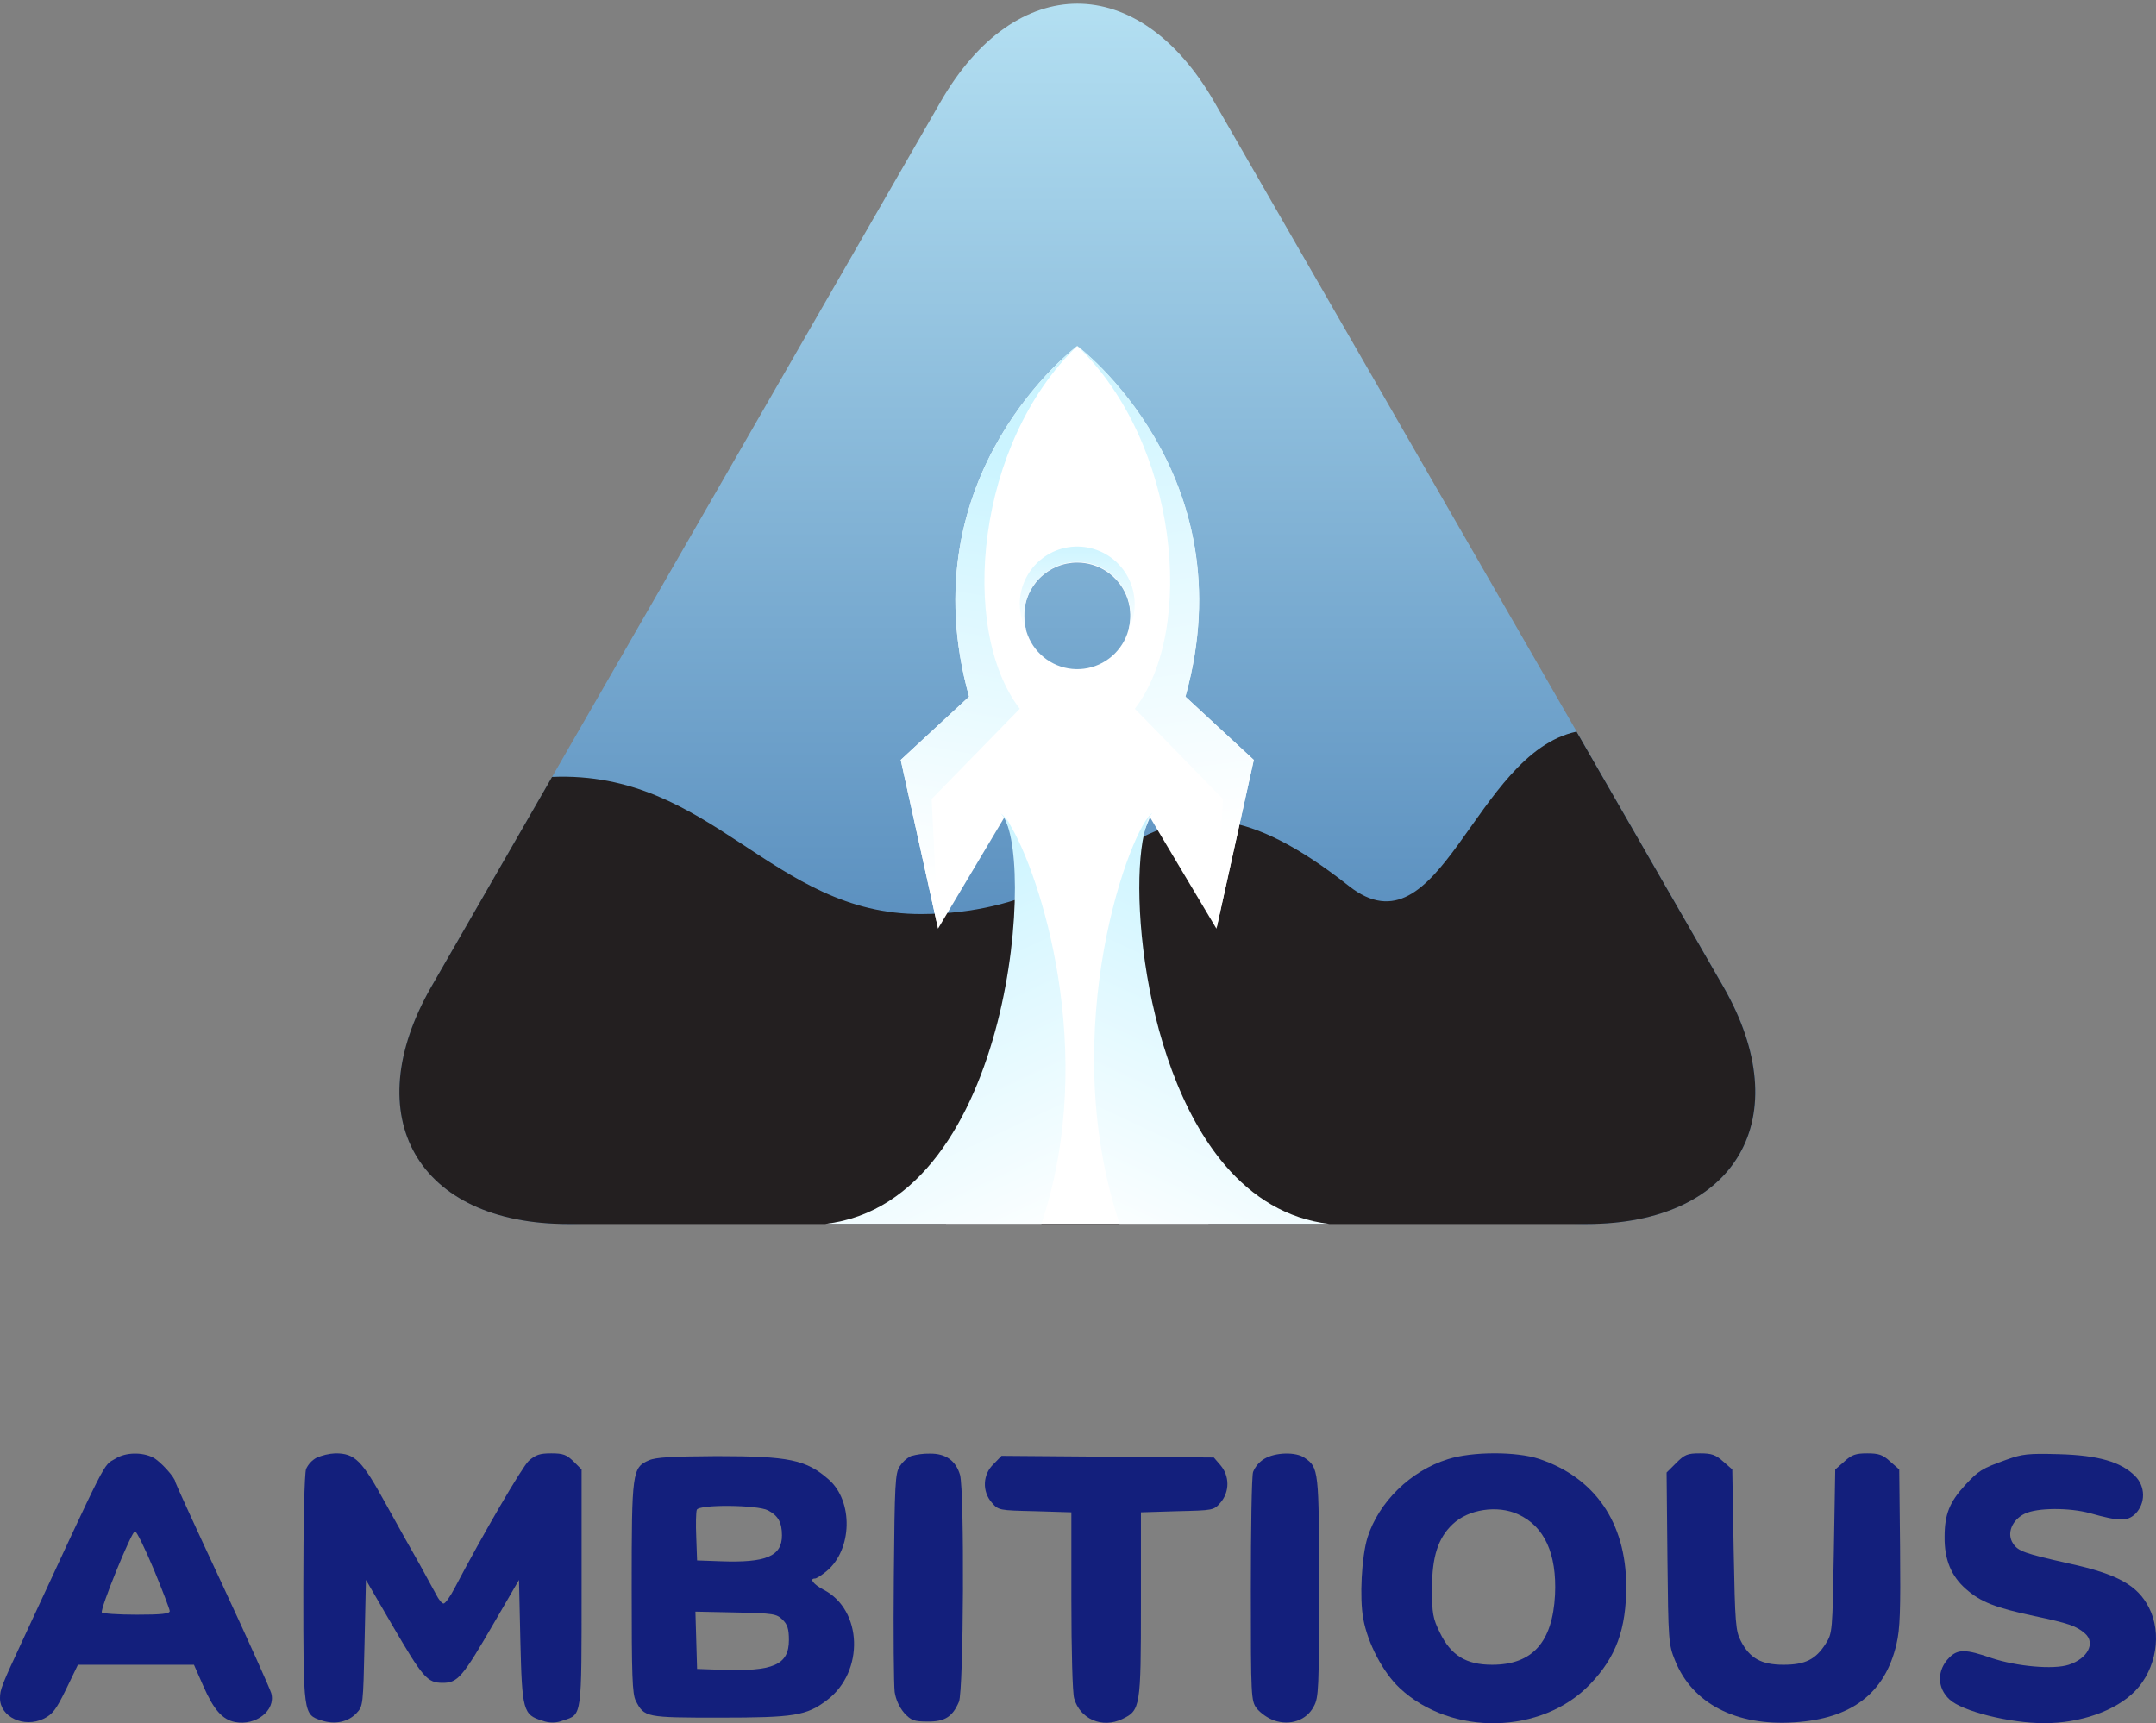 <svg width="583" height="466" viewBox="0 0 583 466" fill="none" xmlns="http://www.w3.org/2000/svg">
<rect x="0" y="0" width="583" height="466" fill="#808080" stroke="none"/>
<path d="M465.978 266.708L328.319 27.504C307.986 -7.837 274.666 -7.837 254.354 27.504L116.708 266.708C96.362 302.063 113.008 330.978 153.687 330.978L295.715 328.418L428.986 330.978C469.665 330.978 486.318 302.063 465.978 266.708Z" fill="url(#paint0_linear_36_48705)"/>
<path style="mix-blend-mode:overlay" d="M426.32 197.844C398.566 203.724 389.507 259.111 364.744 239.588C309.076 195.698 307.398 246.966 249.185 247.18C208.602 247.331 192.665 208.306 149.275 210.093L116.684 266.731C96.338 302.085 112.984 331 153.663 331H428.969C469.648 331 486.301 302.085 465.961 266.731L426.32 197.844Z" fill="url(#paint1_linear_36_48705)"/>
<path d="M310.958 220.98L328.925 251.117L339.022 205.494L320.533 188.386C337.378 128.106 291.293 93.552 291.293 93.552C291.293 93.552 245.206 128.106 262.045 188.386L243.562 205.494L253.653 251.117L271.62 220.98C294.147 273.201 255.8 330.948 255.8 330.948H326.792C326.792 330.948 288.431 273.201 310.972 220.98H310.958ZM291.293 152.135C294.132 152.135 296.907 152.98 299.268 154.561C301.629 156.143 303.47 158.391 304.558 161.022C305.646 163.654 305.933 166.549 305.381 169.343C304.83 172.137 303.466 174.705 301.46 176.721C299.455 178.738 296.899 180.113 294.115 180.673C291.332 181.233 288.445 180.952 285.82 179.867C283.195 178.782 280.95 176.94 279.367 174.575C277.785 172.21 276.937 169.428 276.93 166.579C276.925 164.684 277.292 162.806 278.012 161.053C278.731 159.301 279.788 157.708 281.123 156.366C282.457 155.024 284.042 153.96 285.787 153.234C287.533 152.508 289.403 152.134 291.293 152.135Z" fill="white"/>
<path fill-rule="evenodd" clip-rule="evenodd" d="M223.171 330.97C274.567 324.952 280.162 228.455 270.58 219.96C271.13 220.275 271.85 221.097 272.687 222.373C272.389 221.7 272.066 221.143 271.719 220.709C272.214 221.306 272.701 222.123 273.17 223.14C280.998 236.026 297.155 284.266 281.604 330.97H255.798C255.798 330.971 255.797 330.972 255.795 330.973H223.171C223.181 330.972 223.192 330.971 223.203 330.97H223.171ZM271.262 220.222C271.419 220.362 271.571 220.524 271.719 220.709C271.568 220.526 271.416 220.363 271.262 220.222Z" fill="url(#paint2_linear_36_48705)"/>
<path fill-rule="evenodd" clip-rule="evenodd" d="M311.927 219.71C311.772 219.848 311.619 220.01 311.471 220.194C311.623 220.011 311.775 219.85 311.927 219.71ZM331.36 315.215C338.665 323.693 347.924 329.622 359.475 330.975H302.755C285.16 278.051 306.094 223.017 311.645 219.829C310.906 220.484 310.259 221.665 309.719 223.288C310.284 221.958 310.873 220.915 311.471 220.194C304.581 228.791 306.77 286.561 331.36 315.215Z" fill="url(#paint3_linear_36_48705)"/>
<path d="M275.767 163.378C275.772 165.884 276.383 168.352 277.549 170.568C277.167 169.271 276.972 167.926 276.971 166.573C276.942 164.492 277.362 162.429 278.204 160.526C279.045 158.624 280.288 156.927 281.845 155.552C283.403 154.177 285.239 153.157 287.227 152.563C289.215 151.967 291.307 151.812 293.361 152.106C295.415 152.4 297.381 153.137 299.124 154.266C300.867 155.396 302.345 156.89 303.457 158.647C304.569 160.405 305.288 162.382 305.566 164.445C305.842 166.508 305.671 168.606 305.063 170.597C306.152 168.502 306.752 166.186 306.818 163.824C306.884 161.463 306.414 159.117 305.443 156.964C304.473 154.811 303.028 152.908 301.216 151.398C299.405 149.888 297.275 148.811 294.989 148.248C292.702 147.685 290.317 147.651 288.015 148.147C285.713 148.645 283.553 149.661 281.7 151.118C279.846 152.575 278.347 154.436 277.316 156.56C276.285 158.684 275.748 161.015 275.747 163.378H275.767Z" fill="url(#paint4_linear_36_48705)"/>
<path d="M339.052 205.494L320.563 188.386C337.409 128.106 291.322 93.552 291.322 93.552C318.658 119.776 323.39 170.244 306.868 191.664L330.695 216.073L328.955 251.117L339.052 205.494Z" fill="url(#paint5_linear_36_48705)"/>
<path d="M243.562 205.494L262.052 188.386C245.206 128.106 291.293 93.552 291.293 93.552C263.957 119.776 259.225 170.244 275.754 191.664L251.92 216.073L253.66 251.117L243.562 205.494Z" fill="url(#paint6_linear_36_48705)"/>
<path d="M31.228 394.439C27.767 396.47 29.497 393.235 6.02 443.789C0.451 455.751 0 456.879 0 459.211C0 464.327 6.471 467.336 11.814 464.778C14.222 463.575 15.2 462.296 17.909 456.729L21.07 450.184H52.448L54.931 455.826C57.791 462.371 60.123 465.004 63.585 465.681C69.229 466.734 74.571 462.521 73.367 457.932C73.141 456.954 67.197 443.714 60.199 428.668C53.125 413.547 47.407 400.984 47.407 400.758C47.407 399.63 43.343 395.116 41.387 394.138C38.452 392.634 33.937 392.709 31.228 394.439ZM41.612 424.456C43.945 430.098 45.901 435.213 45.901 435.665C45.901 436.417 43.569 436.643 36.947 436.643C31.981 436.643 27.767 436.342 27.541 436.041C27.014 435.138 35.593 414.074 36.495 414.074C36.947 414.074 39.204 418.738 41.612 424.456V424.456Z" fill="#131F7C"/>
<path d="M85.558 394.213C84.337 394.9 83.363 395.952 82.773 397.223C82.322 398.351 82.021 412.043 82.021 429.571C82.021 463.575 82.021 463.65 86.912 465.23C90.524 466.433 94.136 465.681 96.394 463.274C98.199 461.393 98.199 461.017 98.576 444.316L98.952 427.239L105.95 439.276C114.378 453.72 115.507 455.074 119.72 455.074C123.784 455.074 125.063 453.569 133.566 438.899L140.339 427.239L140.715 443.789C141.166 462.597 141.467 463.725 146.659 465.305C148.482 465.996 150.499 465.969 152.303 465.23C157.42 463.575 157.269 464.628 157.269 429.27V397.373L155.087 395.191C153.206 393.386 152.303 393.01 149.067 393.01C145.982 393.01 144.853 393.386 142.972 395.041C141.091 396.846 130.707 414.676 122.956 429.421C121.752 431.753 120.398 433.633 119.946 433.633C119.495 433.633 118.592 432.505 117.915 431.151C117.237 429.872 115.206 426.186 113.475 423.026C111.669 419.867 107.53 412.494 104.295 406.626C97.823 394.815 95.942 393.01 90.675 393.01C88.91 393.099 87.177 393.506 85.558 394.213Z" fill="#131F7C"/>
<path d="M246.288 393.762C245.059 394.412 244.022 395.371 243.278 396.546C242.074 398.426 241.924 401.059 241.698 426.487C241.547 441.758 241.698 455.751 241.924 457.556C242.256 459.632 243.14 461.58 244.482 463.198C246.363 465.23 247.116 465.531 250.803 465.531C255.468 465.606 257.575 464.252 259.306 460.189C260.585 457.18 260.811 403.391 259.607 398.878C258.478 394.966 255.694 393.01 251.405 393.085C249.675 393.057 247.951 393.285 246.288 393.762V393.762Z" fill="#131F7C"/>
<path d="M341.854 394.514C340.495 395.337 339.439 396.578 338.844 398.05C338.467 399.179 338.242 413.623 338.242 430.023C338.242 459.136 338.317 459.888 339.822 461.995C341.096 463.43 342.696 464.539 344.487 465.23C348.852 466.734 353.291 465.23 355.248 461.468C356.602 459.061 356.678 456.654 356.678 429.27C356.678 397.524 356.602 396.847 352.765 394.214C350.432 392.559 344.788 392.709 341.854 394.514Z" fill="#131F7C"/>
<path d="M391.518 394.59C381.359 397.749 372.781 406.25 369.771 415.804C368.191 420.995 367.589 432.129 368.642 437.771C369.846 444.391 373.985 452.29 378.5 456.503C392.496 469.593 416.952 469.066 429.97 455.45C437.043 448.077 439.752 440.555 439.752 428.744C439.602 411.667 431.324 399.63 416.199 394.514C410.029 392.483 398.14 392.483 391.518 394.59ZM410.48 409.485C417.629 412.72 421.015 420.167 420.488 431.301C419.811 444.09 414.393 450.184 403.482 450.184C396.484 450.184 392.346 447.701 389.336 441.457C387.454 437.621 387.229 436.342 387.229 429.571C387.229 421.07 388.809 415.955 392.797 412.193C397.011 408.131 404.912 406.927 410.48 409.485V409.485Z" fill="#131F7C"/>
<path d="M453.222 395.643L450.663 398.201L450.889 421.371C451.115 443.639 451.19 444.692 452.921 448.98C457.586 460.641 469.4 466.809 485.202 465.756C500.703 464.778 509.733 457.857 512.818 444.617C513.796 440.479 513.947 435.589 513.796 418.437L513.571 397.373L511.088 395.191C509.131 393.386 508.002 393.01 504.917 393.01C501.832 393.01 500.703 393.386 498.747 395.191L496.264 397.373L495.887 419.49C495.511 441.156 495.511 441.608 493.705 444.466C490.996 448.754 488.137 450.184 482.267 450.184C476.323 450.184 473.162 448.454 470.754 443.789C469.325 441.006 469.174 439.2 468.798 419.114L468.422 397.373L465.939 395.191C463.907 393.386 462.853 393.01 459.693 393.01C456.307 393.01 455.554 393.311 453.222 395.643Z" fill="#131F7C"/>
<path d="M542.541 394.74C535.844 397.147 535.016 397.674 531.329 401.661C527.191 406.175 525.836 409.485 525.836 415.578C525.761 421.747 527.642 426.261 531.63 429.722C535.543 433.182 539.531 434.762 550.141 437.019C559.322 438.975 561.429 439.652 563.836 441.758C566.696 444.316 564.514 448.529 559.397 450.184C555.258 451.538 545.325 450.635 538.553 448.378C531.63 445.971 529.448 445.896 527.115 448.228C523.729 451.613 523.729 456.428 527.191 459.587C530.577 462.747 543.444 465.982 552.775 465.982C562.633 465.982 572.189 462.597 577.381 457.255C583.1 451.312 584.68 441.683 581.068 434.687C577.983 428.668 572.565 425.659 559.472 422.8C547.432 420.092 545.702 419.49 544.347 417.384C542.541 414.751 544.046 410.99 547.508 409.334C550.894 407.679 559.623 407.679 565.116 409.184C573.092 411.441 575.274 411.441 577.456 409.334C578.791 407.957 579.525 406.106 579.497 404.188C579.469 402.27 578.681 400.441 577.306 399.103C573.544 395.342 567.448 393.536 556.838 393.235C548.411 393.01 546.906 393.16 542.541 394.74Z" fill="#131F7C"/>
<path d="M175.479 394.891C170.964 396.846 170.814 397.975 170.814 429.496C170.814 453.118 170.964 458.158 171.943 459.964C174.2 464.402 174.727 464.477 194.517 464.477C214.834 464.477 218.07 463.951 223.638 459.738C233.797 452.065 233.27 435.289 222.66 429.872C219.951 428.443 218.747 426.863 220.403 426.863C220.779 426.863 222.209 425.96 223.563 424.832C230.486 419.039 230.787 405.949 224.09 400.081C217.995 394.74 213.405 393.762 193.765 393.762C181.8 393.837 177.361 394.063 175.479 394.891ZM207.686 408.432C210.395 409.861 211.448 411.667 211.448 415.202C211.448 420.845 207.159 422.65 194.893 422.199L188.497 421.973L188.272 415.654C188.121 412.193 188.196 408.883 188.422 408.281C189.024 406.777 204.751 406.927 207.686 408.432ZM211.599 437.997C212.953 439.276 213.329 440.555 213.329 443.488C213.329 450.259 209.115 452.065 194.893 451.538L188.497 451.312L188.272 443.564L188.046 435.815L198.957 436.041C209.191 436.266 210.018 436.417 211.599 437.997Z" fill="#131F7C"/>
<path d="M268.637 395.944C267.237 397.282 266.409 399.109 266.324 401.044C266.24 402.978 266.907 404.871 268.186 406.325C269.991 408.432 270.142 408.432 279.849 408.657L289.707 408.958V432.731C289.707 446.197 290.008 457.782 290.459 459.287C292.039 464.854 298.059 467.487 303.477 464.854C308.368 462.521 308.519 461.619 308.519 433.784V408.958L318.376 408.657C328.083 408.432 328.234 408.432 330.04 406.325C331.242 404.921 331.902 403.133 331.902 401.285C331.902 399.437 331.242 397.649 330.04 396.245L328.234 394.138L299.489 393.913L270.819 393.687L268.637 395.944Z" fill="#131F7C"/>
<defs>
<linearGradient id="paint0_linear_36_48705" x1="291.34" y1="-63.673" x2="291.34" y2="403.067" gradientUnits="userSpaceOnUse">
<stop stop-color="#CAF4FF"/>
<stop offset="1" stop-color="#255FA0"/>
</linearGradient>
<linearGradient id="paint1_linear_36_48705" x1="330.799" y1="527.487" x2="257.421" y2="98.32" gradientUnits="userSpaceOnUse">
<stop stop-color="#231F20"/>
<stop offset="1" stop-color="#231F20"/>
</linearGradient>
<linearGradient id="paint2_linear_36_48705" x1="278.158" y1="343.408" x2="228.877" y2="238.477" gradientUnits="userSpaceOnUse">
<stop stop-color="white"/>
<stop offset="1" stop-color="#CBF4FF"/>
</linearGradient>
<linearGradient id="paint3_linear_36_48705" x1="304.431" y1="343.408" x2="353.704" y2="238.477" gradientUnits="userSpaceOnUse">
<stop stop-color="white"/>
<stop offset="1" stop-color="#CBF4FF"/>
</linearGradient>
<linearGradient id="paint4_linear_36_48705" x1="291.306" y1="146.174" x2="291.306" y2="171.708" gradientUnits="userSpaceOnUse">
<stop stop-color="#CBF4FF"/>
<stop offset="1" stop-color="white"/>
</linearGradient>
<linearGradient id="paint5_linear_36_48705" x1="325.275" y1="226.48" x2="306.929" y2="87.44" gradientUnits="userSpaceOnUse">
<stop stop-color="white"/>
<stop offset="1" stop-color="#CBF4FF"/>
</linearGradient>
<linearGradient id="paint6_linear_36_48705" x1="272.329" y1="124.4" x2="252.482" y2="239.854" gradientUnits="userSpaceOnUse">
<stop stop-color="#CBF4FF"/>
<stop offset="1" stop-color="white"/>
</linearGradient>
</defs>
</svg>
